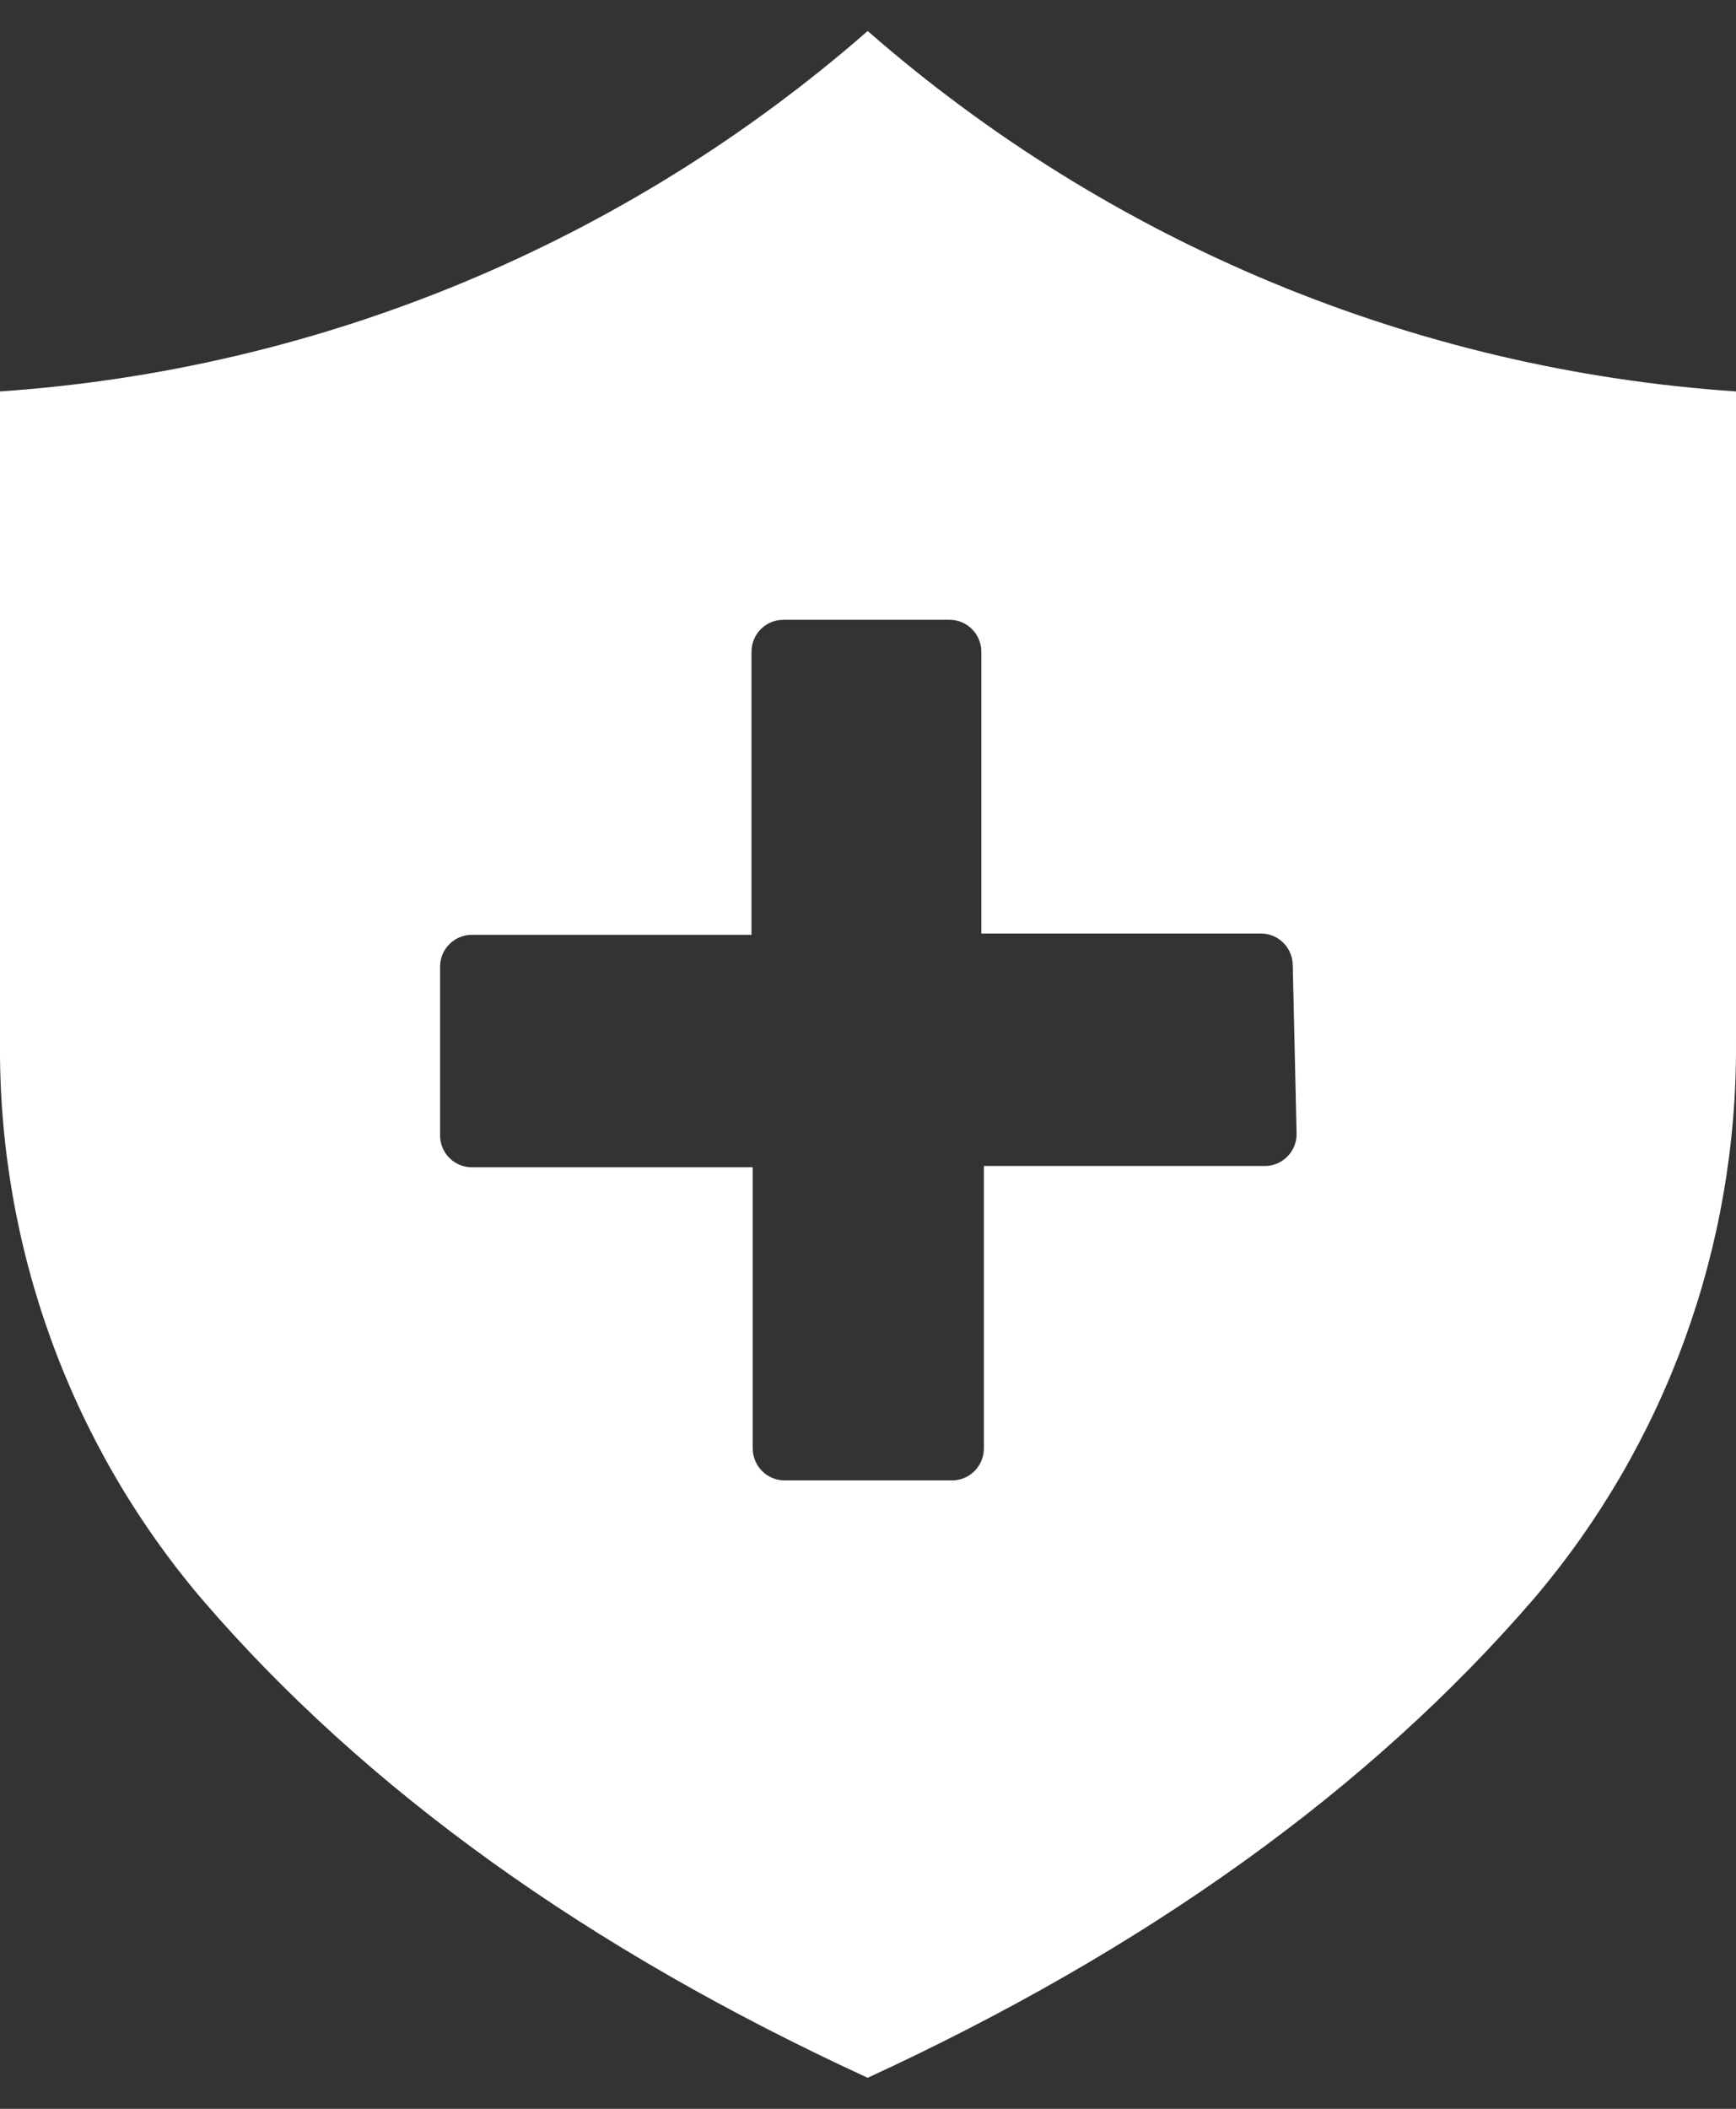 <svg width="28" height="34" viewBox="0 0 28 34" fill="none" xmlns="http://www.w3.org/2000/svg">
<rect x="0" y="0" width="28" height="34" fill="#333333" stroke="none"/>
<path d="M13.995 0.5C10.082 3.919 5.169 5.959 0 6.311V16.809C-0.025 20.09 1.126 23.27 3.242 25.766C5.894 28.859 9.509 31.438 13.995 33.5C18.47 31.438 22.085 28.859 24.748 25.766C26.864 23.276 28.018 20.102 28 16.825V6.311C22.827 5.963 17.91 3.922 13.995 0.5ZM20.913 18.284C20.913 18.421 20.859 18.552 20.763 18.648C20.667 18.745 20.537 18.799 20.401 18.799H15.869V23.352C15.869 23.489 15.815 23.62 15.719 23.717C15.623 23.814 15.493 23.868 15.357 23.868H12.653C12.518 23.868 12.387 23.814 12.291 23.717C12.195 23.62 12.141 23.489 12.141 23.352V18.82H7.61C7.474 18.82 7.344 18.766 7.248 18.669C7.151 18.572 7.098 18.441 7.098 18.305V15.587C7.098 15.45 7.151 15.319 7.248 15.223C7.344 15.126 7.474 15.072 7.61 15.072H12.121V10.508C12.121 10.371 12.175 10.24 12.271 10.144C12.367 10.047 12.497 9.993 12.633 9.993H15.316C15.452 9.993 15.582 10.047 15.678 10.144C15.774 10.24 15.828 10.371 15.828 10.508V15.051H20.339C20.475 15.051 20.605 15.105 20.701 15.202C20.797 15.299 20.851 15.43 20.851 15.567L20.913 18.284Z" fill="white"/>
</svg>

